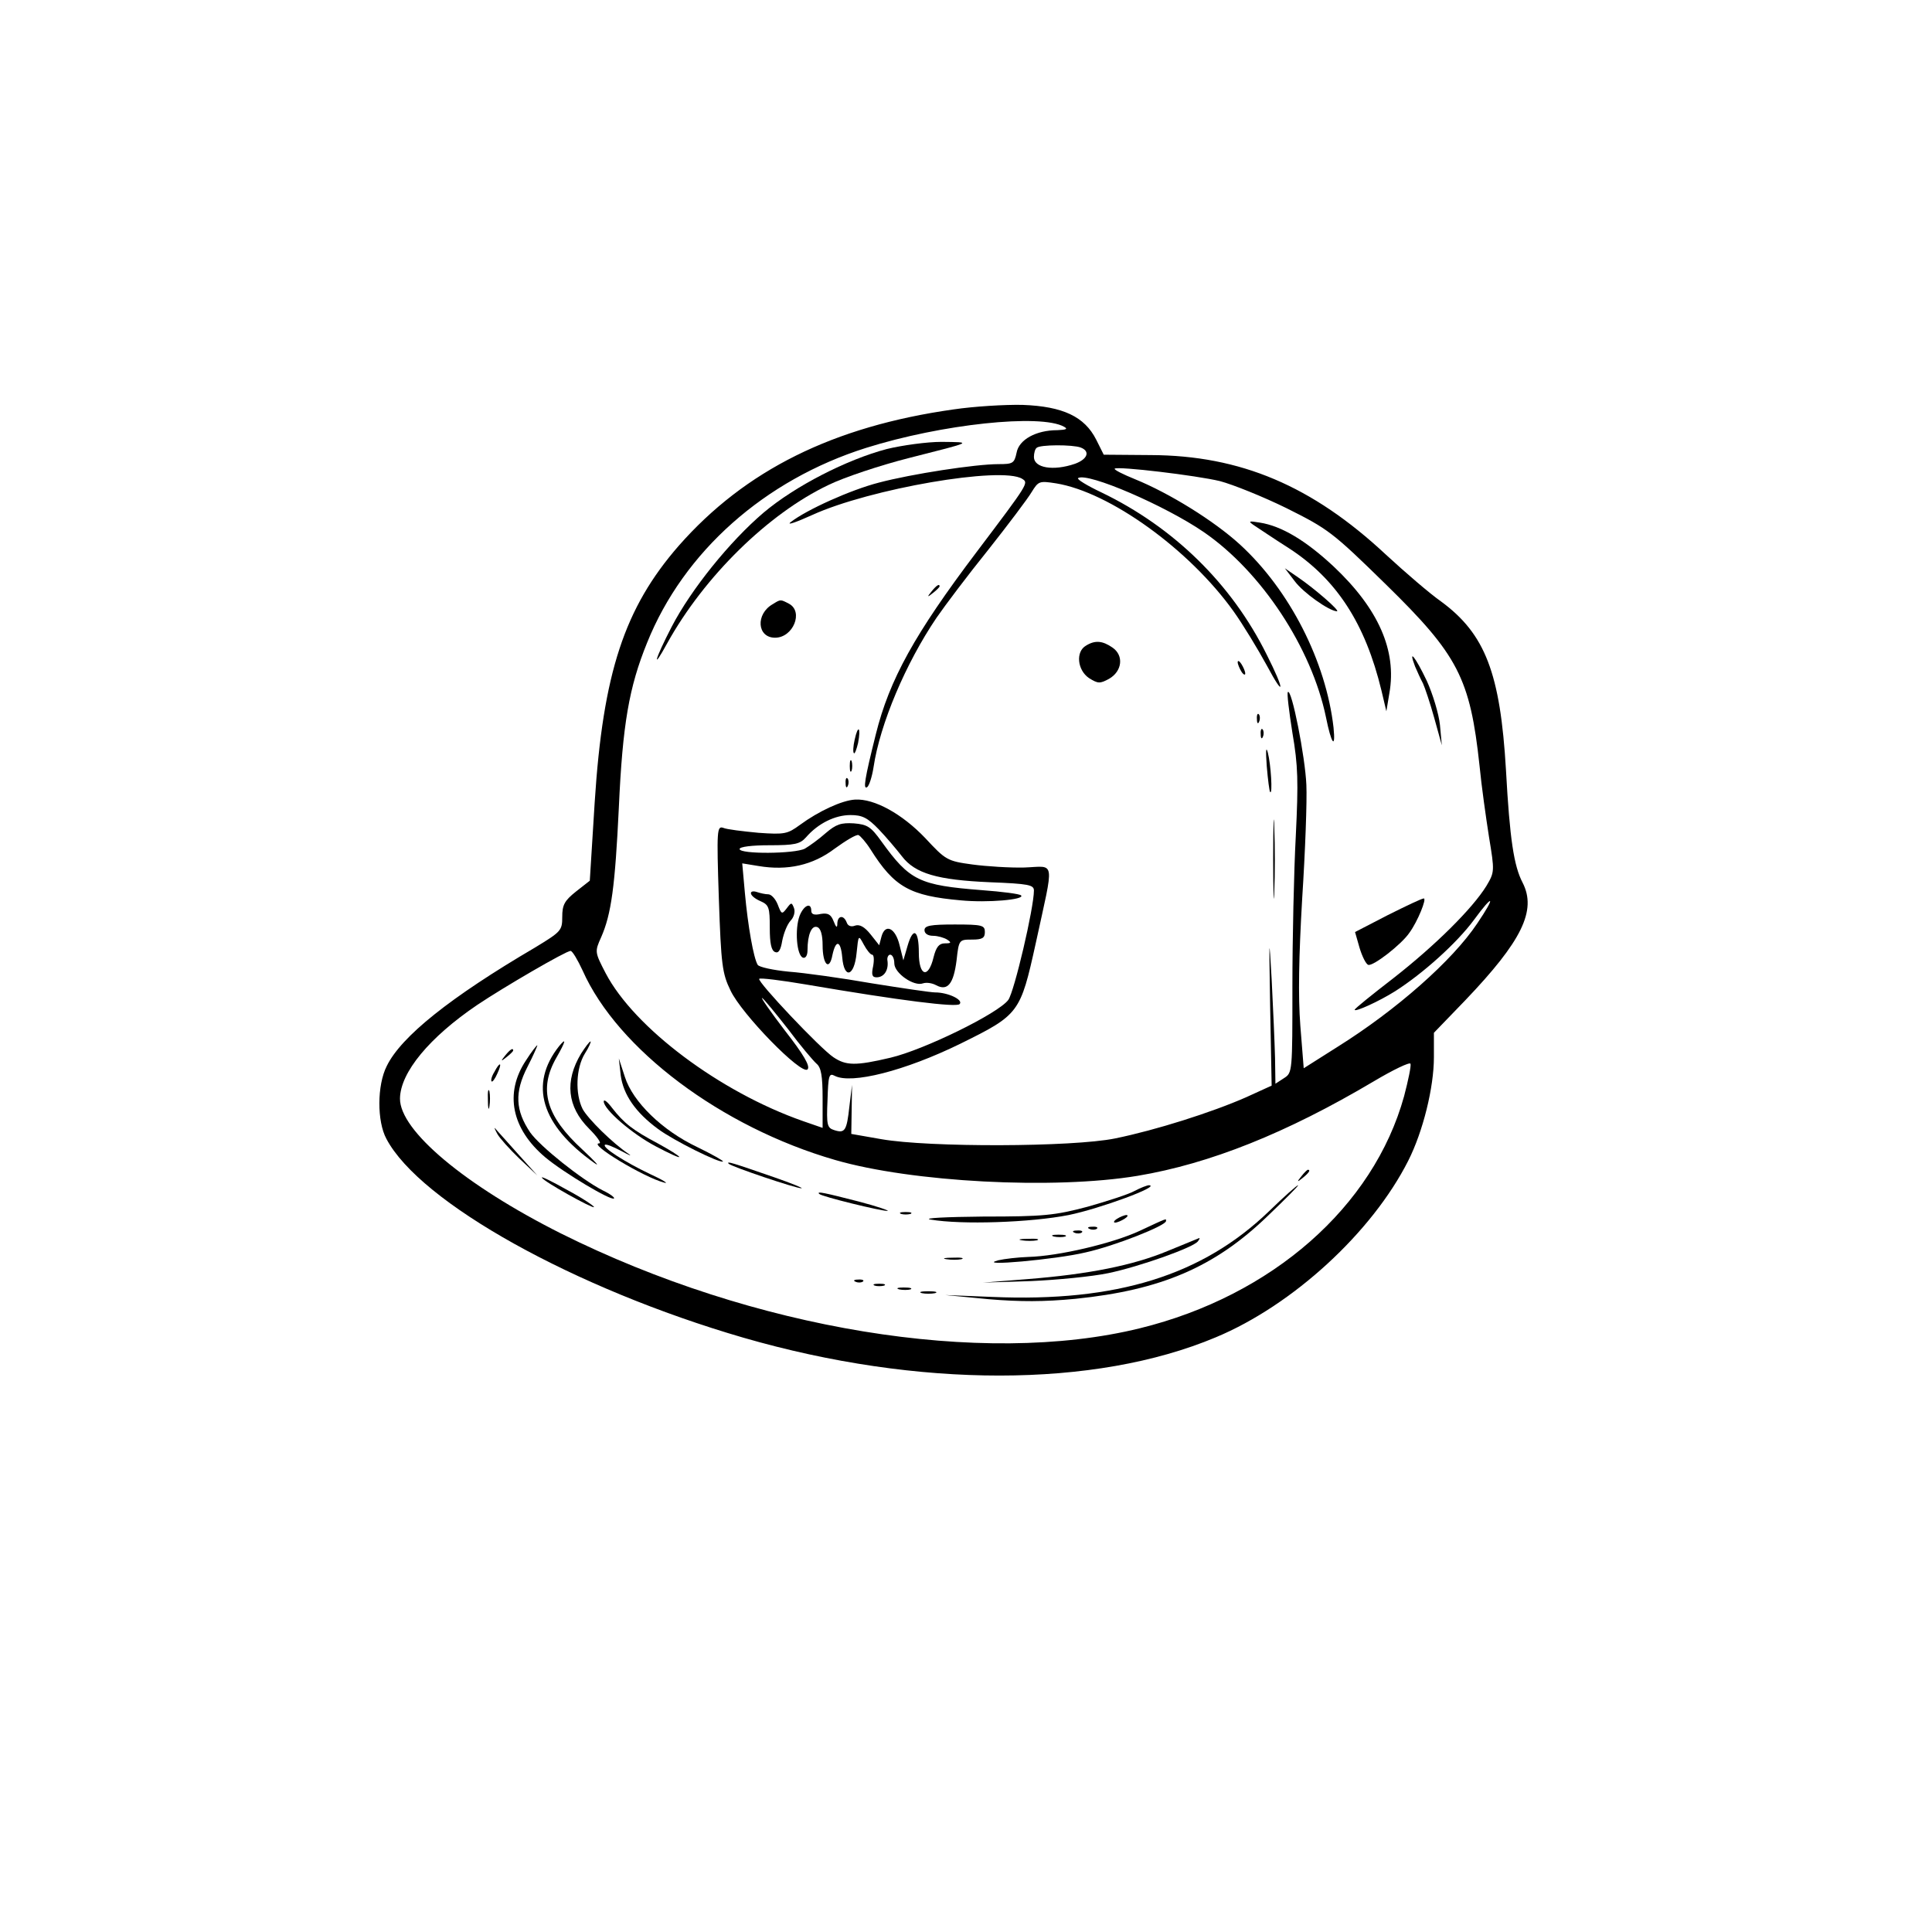 <?xml version="1.0" standalone="no"?>
<!DOCTYPE svg PUBLIC "-//W3C//DTD SVG 20010904//EN"
 "http://www.w3.org/TR/2001/REC-SVG-20010904/DTD/svg10.dtd">
<svg version="1.0" xmlns="http://www.w3.org/2000/svg"
 width="512pt" height="512pt" viewBox="0 0 512 512"
 preserveAspectRatio="xMidYMid meet">
<g transform="translate(0,512) scale(0.1,-0.1)"
fill="#000000" stroke="none">
<path d="M2527 4035 c-319 -45 -552 -161 -728 -361 -144 -165 -201 -337 -223
-680 l-13 -208 -37 -29 c-30 -24 -36 -35 -36 -67 0 -36 -3 -39 -72 -81 -225
-132 -355 -236 -393 -314 -26 -51 -26 -147 -1 -193 89 -169 499 -397 946 -527
463 -134 931 -134 1252 1 204 85 414 278 510 468 39 77 68 194 68 274 l0 65
83 86 c150 157 190 238 152 312 -23 44 -34 115 -44 298 -15 257 -55 361 -172
447 -30 21 -95 77 -146 124 -196 183 -386 263 -623 264 l-125 1 -20 40 c-31
61 -88 88 -195 92 -47 1 -129 -4 -183 -12z m293 -46 c11 -6 5 -8 -18 -9 -56 0
-102 -25 -108 -60 -6 -28 -10 -30 -48 -30 -61 0 -230 -26 -317 -49 -74 -19
-192 -72 -234 -105 -11 -9 15 0 57 19 153 70 503 130 557 96 17 -11 18 -10
-121 -194 -164 -217 -231 -338 -267 -483 -30 -120 -34 -147 -23 -140 5 3 13
27 17 53 17 114 85 275 167 396 22 32 83 113 137 180 53 67 105 136 115 153
18 29 20 30 65 23 141 -23 352 -174 470 -339 25 -35 65 -101 89 -145 47 -88
47 -65 -1 30 -93 188 -247 338 -438 430 -38 18 -66 35 -62 38 25 16 231 -73
333 -143 153 -105 286 -307 324 -491 14 -70 26 -87 20 -27 -20 175 -116 364
-248 485 -69 63 -187 136 -278 173 -32 13 -56 25 -54 28 8 7 217 -18 279 -33
34 -9 114 -41 177 -72 110 -55 121 -63 263 -202 191 -187 223 -248 248 -481 5
-52 17 -137 25 -188 15 -91 15 -93 -7 -130 -37 -60 -136 -158 -246 -244 -57
-44 -103 -81 -103 -84 0 -7 64 22 107 49 74 47 164 128 209 189 52 71 59 65 9
-9 -66 -99 -215 -230 -370 -327 l-90 -57 -9 113 c-6 78 -4 183 5 338 8 124 13
259 11 300 -3 74 -39 256 -49 246 -3 -2 3 -51 12 -108 15 -87 16 -129 9 -273
-5 -93 -9 -273 -9 -399 0 -226 0 -229 -22 -243 l-23 -15 -1 68 c-1 38 -5 132
-9 209 -7 123 -7 114 -4 -71 l4 -211 -68 -31 c-91 -40 -239 -87 -347 -109
-113 -23 -493 -24 -619 -2 l-80 14 1 65 1 65 -7 -57 c-7 -65 -12 -72 -40 -63
-19 6 -21 13 -18 80 2 65 4 72 19 64 44 -23 186 13 333 85 156 77 159 81 200
267 49 226 53 203 -30 200 -38 -1 -101 3 -138 8 -67 9 -71 12 -125 70 -61 64
-135 105 -186 102 -35 -2 -97 -31 -146 -67 -33 -24 -40 -26 -110 -21 -42 4
-84 9 -93 13 -17 6 -18 -5 -12 -187 6 -176 9 -199 31 -244 29 -62 188 -225
204 -209 8 8 -10 39 -60 103 -39 51 -66 90 -60 86 5 -3 36 -41 69 -83 32 -43
66 -83 75 -91 12 -10 16 -32 16 -92 l0 -78 -52 18 c-220 77 -447 247 -523 392
-29 56 -29 57 -12 95 27 61 37 135 47 344 10 221 27 319 75 437 97 241 311
431 580 516 200 63 463 91 525 56z m44 -55 c26 -10 18 -31 -15 -43 -58 -20
-109 -11 -109 18 0 10 3 21 7 24 8 9 96 9 117 1z m-535 -1012 c20 -21 47 -53
61 -71 35 -46 94 -63 233 -69 103 -4 117 -7 117 -22 0 -46 -52 -268 -68 -290
-27 -36 -223 -132 -312 -153 -93 -22 -118 -21 -151 1 -35 23 -203 201 -197
208 3 3 59 -4 124 -15 252 -43 398 -61 407 -52 11 11 -30 31 -65 31 -11 0 -86
11 -167 24 -80 14 -180 28 -221 31 -41 4 -78 12 -82 18 -11 18 -26 103 -34
191 l-7 78 43 -7 c77 -13 144 2 202 46 29 21 57 38 63 36 5 -2 20 -19 32 -38
63 -100 104 -123 239 -135 71 -7 171 2 160 13 -3 4 -50 10 -104 14 -166 13
-191 25 -266 129 -28 39 -37 45 -73 48 -34 2 -47 -2 -75 -26 -18 -16 -43 -34
-55 -41 -27 -14 -173 -15 -173 -1 0 6 33 10 78 10 68 0 82 3 98 21 32 37 77
59 118 59 31 0 45 -7 75 -38z m-785 -374 c93 -209 368 -415 669 -502 203 -59
580 -79 802 -42 191 32 394 113 625 250 52 31 96 52 98 47 2 -6 -6 -44 -17
-86 -81 -293 -350 -529 -700 -615 -418 -103 -1025 -3 -1534 251 -255 128 -428
273 -427 358 1 69 78 162 205 248 70 47 235 143 247 143 5 0 19 -24 32 -52z"/>
<path d="M2350 3930 c-106 -28 -243 -98 -327 -169 -89 -76 -191 -202 -243
-302 -45 -87 -54 -121 -12 -44 98 177 268 344 428 420 41 20 137 52 212 71
173 44 170 42 87 43 -38 0 -104 -9 -145 -19z"/>
<path d="M3323 3728 c11 -7 52 -35 93 -61 126 -82 202 -199 245 -377 l13 -55
8 48 c20 113 -29 224 -148 336 -74 69 -138 107 -195 116 -30 5 -32 4 -16 -7z"/>
<path d="M3431 3580 c23 -31 91 -79 112 -80 10 0 -59 60 -103 90 l-35 24 26
-34z"/>
<path d="M2469 3553 c-13 -16 -12 -17 4 -4 9 7 17 15 17 17 0 8 -8 3 -21 -13z"/>
<path d="M2048 3519 c-46 -26 -42 -89 6 -89 48 0 76 69 37 90 -23 12 -22 12
-43 -1z"/>
<path d="M2878 3409 c-28 -16 -23 -65 8 -86 24 -15 29 -15 53 -2 35 20 40 62
9 83 -26 18 -46 20 -70 5z"/>
<path d="M3750 3354 c6 -14 15 -34 21 -45 5 -11 19 -52 30 -92 l20 -72 -5 54
c-3 29 -19 82 -35 117 -30 63 -50 88 -31 38z"/>
<path d="M3280 3365 c0 -5 5 -17 10 -25 5 -8 10 -10 10 -5 0 6 -5 17 -10 25
-5 8 -10 11 -10 5z"/>
<path d="M3331 3214 c0 -11 3 -14 6 -6 3 7 2 16 -1 19 -3 4 -6 -2 -5 -13z"/>
<path d="M2265 3160 c-4 -17 -5 -34 -2 -36 2 -3 7 10 11 27 8 42 0 50 -9 9z"/>
<path d="M3341 3174 c0 -11 3 -14 6 -6 3 7 2 16 -1 19 -3 4 -6 -2 -5 -13z"/>
<path d="M3357 3090 c3 -36 7 -67 9 -69 7 -8 2 73 -6 104 -5 19 -6 6 -3 -35z"/>
<path d="M2252 3090 c0 -14 2 -19 5 -12 2 6 2 18 0 25 -3 6 -5 1 -5 -13z"/>
<path d="M2241 3044 c0 -11 3 -14 6 -6 3 7 2 16 -1 19 -3 4 -6 -2 -5 -13z"/>
<path d="M3374 2845 c0 -93 2 -133 3 -88 2 45 2 122 0 170 -1 48 -3 12 -3 -82z"/>
<path d="M3678 2695 l-87 -45 12 -42 c7 -23 17 -43 23 -45 13 -4 88 54 109 85
22 30 47 92 38 91 -5 0 -47 -20 -95 -44z"/>
<path d="M1990 2753 c0 -6 11 -15 25 -21 23 -10 25 -17 25 -71 0 -41 4 -60 14
-64 9 -4 15 5 19 30 4 20 13 43 22 53 9 9 13 24 9 34 -6 15 -7 15 -19 -1 -13
-17 -14 -16 -24 10 -6 15 -17 27 -25 27 -8 0 -21 3 -30 6 -9 3 -16 2 -16 -3z"/>
<path d="M2119 2693 c-13 -35 -8 -105 9 -111 7 -2 12 6 12 20 0 41 11 67 26
61 9 -3 14 -21 14 -48 0 -52 18 -69 26 -26 9 42 22 39 26 -6 5 -59 32 -51 38
11 5 49 5 49 19 23 8 -15 18 -27 22 -27 5 0 6 -13 3 -30 -5 -23 -3 -30 9 -30
20 0 32 19 29 43 -2 9 2 17 7 17 6 0 11 -10 11 -23 0 -26 52 -62 76 -53 9 3
24 1 35 -5 30 -16 46 3 54 66 6 55 7 55 41 55 27 0 34 4 34 20 0 18 -7 20 -80
20 -64 0 -80 -3 -80 -15 0 -9 9 -15 23 -15 12 0 29 -5 37 -10 12 -8 11 -10 -6
-10 -15 0 -23 -9 -30 -37 -14 -58 -39 -50 -39 12 0 61 -15 70 -30 18 l-11 -38
-10 40 c-11 46 -38 59 -48 23 l-6 -23 -23 29 c-16 20 -29 27 -41 23 -10 -4
-19 -1 -22 8 -8 21 -24 19 -25 -2 0 -13 -3 -12 -10 6 -7 18 -15 22 -34 19 -17
-4 -25 -1 -25 8 0 24 -20 15 -31 -13z"/>
<path d="M1482 2348 c-81 -102 -48 -210 93 -310 17 -12 2 4 -31 35 -97 89
-118 160 -69 245 24 42 27 54 7 30z"/>
<path d="M1540 2328 c-44 -73 -37 -141 21 -199 21 -21 34 -39 27 -39 -31 0
118 -90 172 -104 14 -4 -3 7 -38 23 -67 32 -126 70 -119 77 3 3 22 -5 43 -16
22 -12 30 -15 20 -8 -42 28 -108 93 -122 119 -20 40 -18 108 6 147 11 17 17
32 15 32 -3 0 -14 -15 -25 -32z"/>
<path d="M1394 2310 c-58 -87 -38 -182 51 -257 49 -41 175 -116 182 -109 3 2
-10 12 -29 21 -57 29 -167 117 -193 154 -39 58 -42 106 -7 174 16 31 27 57 26
57 -2 0 -16 -18 -30 -40z"/>
<path d="M1339 2323 c-13 -16 -12 -17 4 -4 9 7 17 15 17 17 0 8 -8 3 -21 -13z"/>
<path d="M1645 2270 c7 -51 39 -98 99 -142 40 -30 165 -92 172 -86 1 2 -29 19
-68 38 -93 44 -171 120 -192 186 l-16 49 5 -45z"/>
<path d="M1310 2279 c-7 -11 -10 -23 -7 -25 2 -2 9 7 15 21 14 30 7 33 -8 4z"/>
<path d="M1293 2205 c0 -22 2 -30 4 -17 2 12 2 30 0 40 -3 9 -5 -1 -4 -23z"/>
<path d="M1600 2201 c0 -21 75 -86 138 -119 34 -18 62 -31 62 -28 0 3 -26 19
-57 36 -66 35 -89 53 -121 94 -12 16 -22 24 -22 17z"/>
<path d="M1318 2115 c6 -11 32 -40 58 -65 l48 -45 -54 60 c-29 33 -56 62 -58
65 -3 3 0 -4 6 -15z"/>
<path d="M1931 2036 c8 -8 180 -66 193 -65 6 0 -26 13 -72 29 -110 38 -128 44
-121 36z"/>
<path d="M3449 2003 c-13 -16 -12 -17 4 -4 16 13 21 21 13 21 -2 0 -10 -8 -17
-17z"/>
<path d="M1436 1999 c6 -11 134 -82 138 -78 2 2 -29 23 -70 45 -41 23 -71 38
-68 33z"/>
<path d="M3007 1964 c-16 -9 -72 -27 -125 -42 -87 -23 -116 -26 -276 -26 -99
-1 -162 -4 -140 -8 82 -14 264 -8 366 12 83 17 246 77 213 79 -5 0 -23 -7 -38
-15z"/>
<path d="M3364 1911 c-177 -171 -405 -242 -734 -228 l-125 5 115 -11 c84 -7
146 -7 230 1 227 23 369 84 509 219 47 45 84 82 81 82 -3 0 -37 -30 -76 -68z"/>
<path d="M2171 1956 c6 -7 166 -46 181 -45 7 0 -27 12 -77 25 -90 23 -112 28
-104 20z"/>
<path d="M2388 1903 c6 -2 18 -2 25 0 6 3 1 5 -13 5 -14 0 -19 -2 -12 -5z"/>
<path d="M2960 1890 c-8 -5 -10 -10 -5 -10 6 0 17 5 25 10 8 5 11 10 5 10 -5
0 -17 -5 -25 -10z"/>
<path d="M3020 1858 c-71 -33 -215 -67 -295 -69 -27 -1 -63 -5 -80 -9 -62 -17
153 2 232 21 77 17 213 71 213 83 0 7 7 10 -70 -26z"/>
<path d="M2888 1863 c7 -3 16 -2 19 1 4 3 -2 6 -13 5 -11 0 -14 -3 -6 -6z"/>
<path d="M2848 1853 c7 -3 16 -2 19 1 4 3 -2 6 -13 5 -11 0 -14 -3 -6 -6z"/>
<path d="M2793 1843 c9 -2 23 -2 30 0 6 3 -1 5 -18 5 -16 0 -22 -2 -12 -5z"/>
<path d="M2708 1833 c12 -2 30 -2 40 0 9 3 -1 5 -23 4 -22 0 -30 -2 -17 -4z"/>
<path d="M3095 1805 c-91 -38 -209 -62 -375 -75 l-115 -9 127 4 c69 3 162 12
205 21 82 17 229 69 238 85 4 5 5 8 3 8 -2 -1 -39 -16 -83 -34z"/>
<path d="M2508 1783 c12 -2 30 -2 40 0 9 3 -1 5 -23 4 -22 0 -30 -2 -17 -4z"/>
<path d="M2268 1723 c7 -3 16 -2 19 1 4 3 -2 6 -13 5 -11 0 -14 -3 -6 -6z"/>
<path d="M2318 1713 c6 -2 18 -2 25 0 6 3 1 5 -13 5 -14 0 -19 -2 -12 -5z"/>
<path d="M2383 1703 c9 -2 23 -2 30 0 6 3 -1 5 -18 5 -16 0 -22 -2 -12 -5z"/>
<path d="M2443 1693 c9 -2 25 -2 35 0 9 3 1 5 -18 5 -19 0 -27 -2 -17 -5z"/>
</g>
</svg>